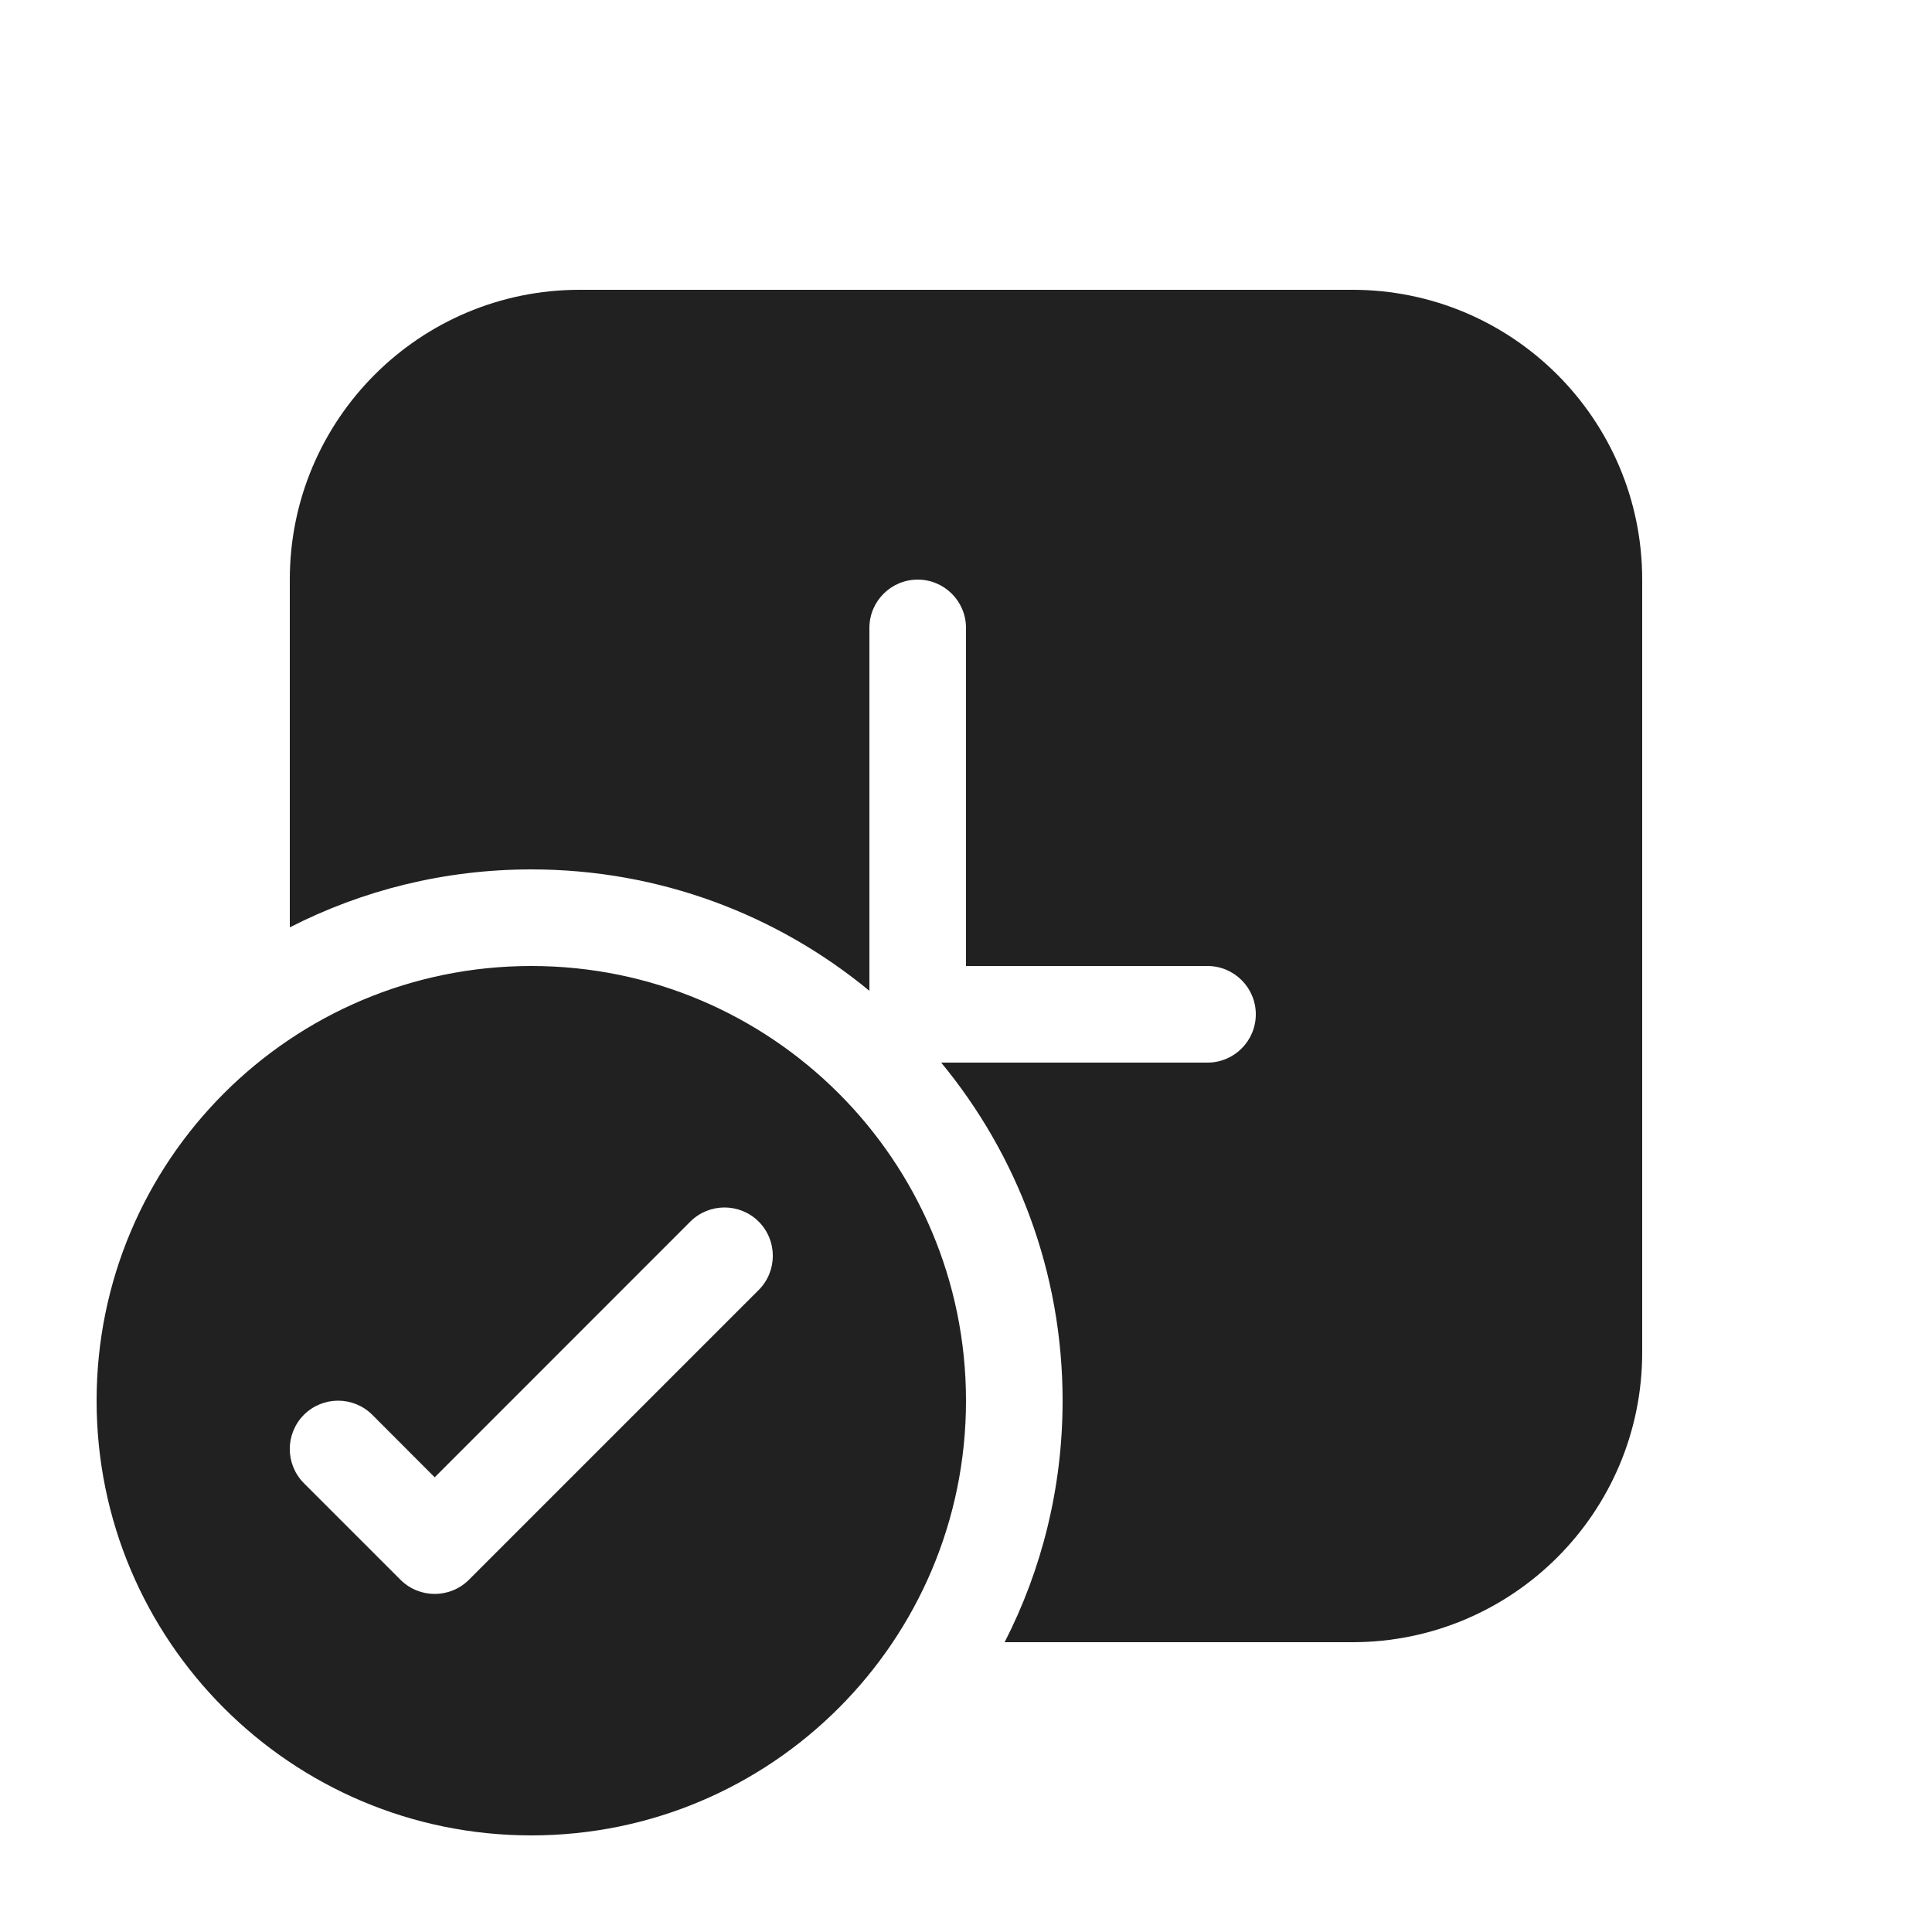 <svg viewBox="0 0 20 20" fill="none" xmlns="http://www.w3.org/2000/svg">
<path d="M3 6C3 4.343 4.343 3 6 3H14C15.657 3 17 4.343 17 6V14C17 15.657 15.657 17 14 17H10.4C10.784 16.25 11 15.4 11 14.5C11 13.17 10.528 11.951 9.743 11H12.5C12.776 11 13 10.776 13 10.5C13 10.224 12.776 10 12.5 10H10V6.5C10 6.224 9.776 6 9.5 6C9.224 6 9 6.224 9 6.5V10.257C8.049 9.472 6.83 9 5.5 9C4.6 9 3.75 9.216 3 9.6V6ZM10 14.5C10 16.985 7.985 19 5.5 19C3.015 19 1 16.985 1 14.5C1 12.015 3.015 10 5.5 10C7.985 10 10 12.015 10 14.5ZM7.854 12.646C7.658 12.451 7.342 12.451 7.146 12.646L4.5 15.293L3.854 14.646C3.658 14.451 3.342 14.451 3.146 14.646C2.951 14.842 2.951 15.158 3.146 15.354L4.146 16.354C4.342 16.549 4.658 16.549 4.854 16.354L7.854 13.354C8.049 13.158 8.049 12.842 7.854 12.646Z" fill="#212121"/>
</svg>
